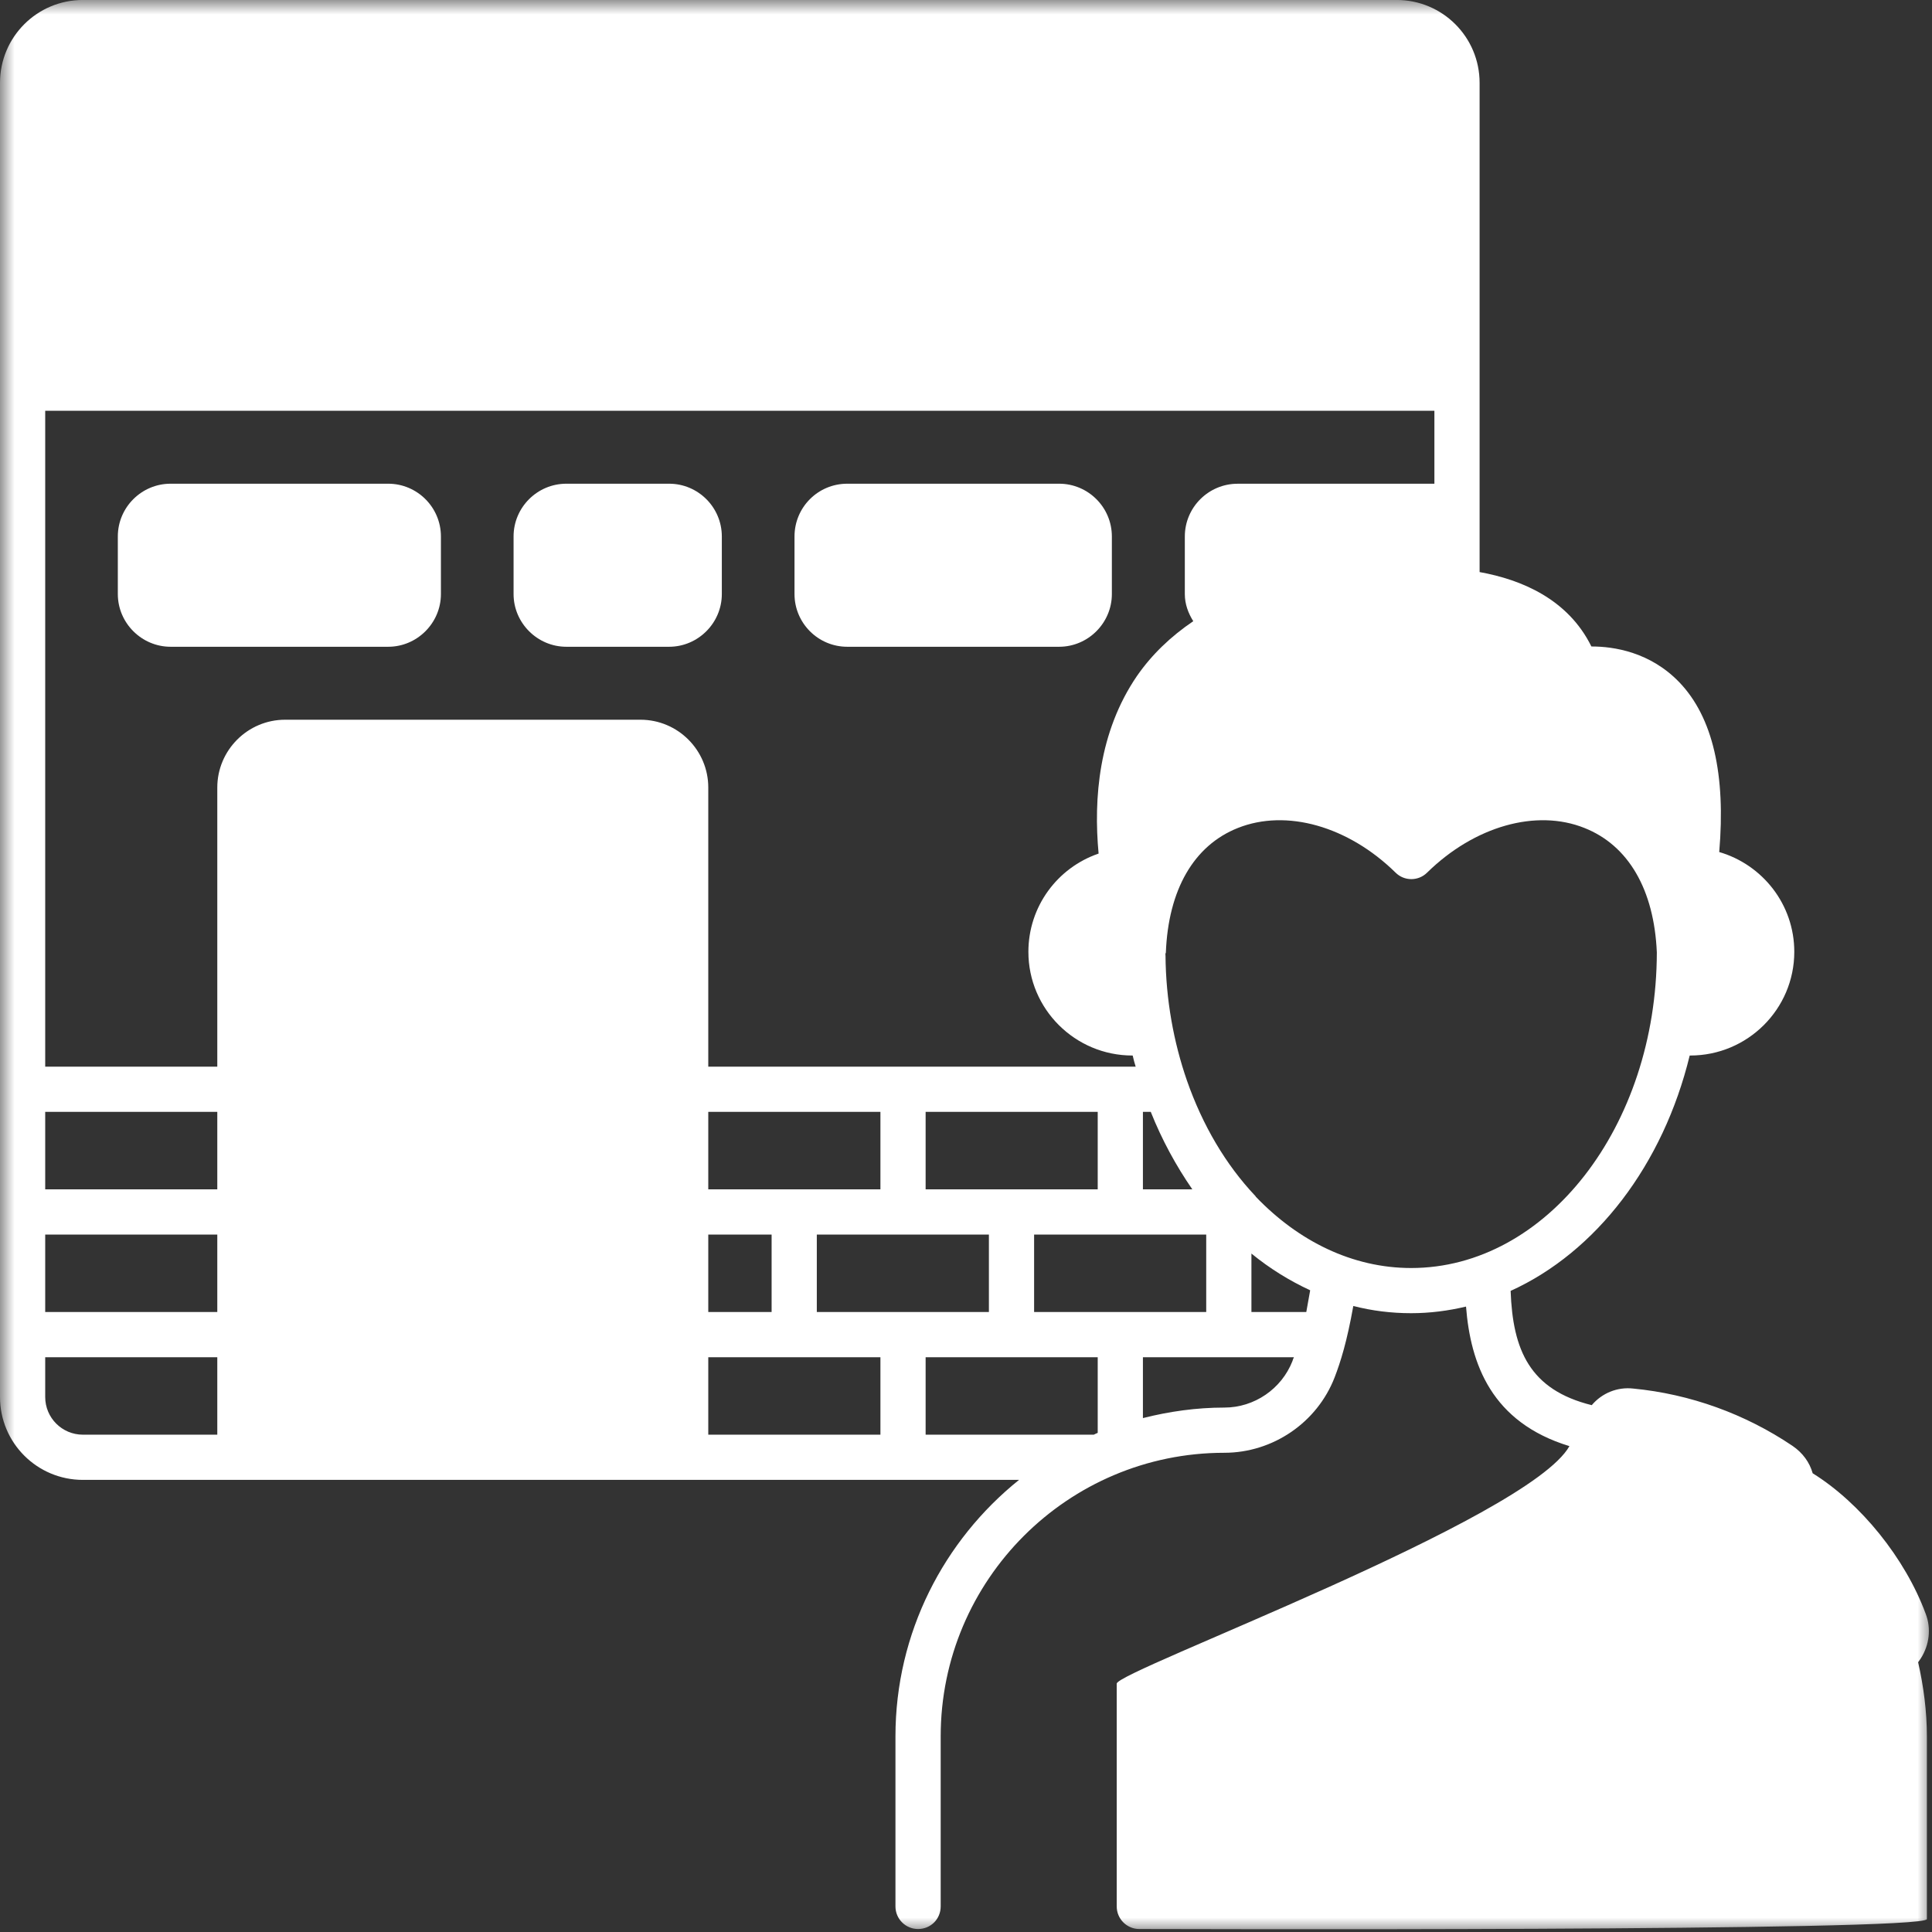 <svg xmlns="http://www.w3.org/2000/svg" width="68" height="68" viewBox="0 0 68 68" fill="none">
  <rect x="0" y="0" width="68" height="68" fill="#333333" stroke="none"/>
  <mask id="mask0_120_1691" style="mask-type:luminance" maskUnits="userSpaceOnUse" x="0" y="-1" width="68" height="69">
    <path d="M0 -0.001H68V68H0V-0.001Z" fill="white"/>
  </mask>
  <g mask="url(#mask0_120_1691)">
    <path d="M67.608 58.367C67.905 57.901 67.979 57.318 67.777 56.797C67.056 54.845 65.486 52.904 63.8 51.854C63.693 51.472 63.449 51.133 63.089 50.889C61.422 49.764 59.482 49.065 57.487 48.873C56.925 48.809 56.384 49.032 56.024 49.457C53.838 48.916 53.244 47.515 53.169 45.435C56.183 44.067 58.538 40.991 59.472 37.151C59.482 37.151 59.482 37.151 59.492 37.151C61.508 37.151 63.153 35.517 63.153 33.501C63.153 31.836 62.038 30.435 60.511 29.989C60.744 27.264 60.288 25.248 59.11 24.017C58.081 22.946 56.798 22.754 56.024 22.754H56.012C55.185 21.079 53.541 20.399 52.077 20.135V2.916C52.077 1.304 50.772 -0.001 49.159 -0.001H2.917C1.304 -0.001 0 1.304 0 2.916V49.17C0 50.782 1.304 52.087 2.917 52.087H35.867C33.225 54.209 31.517 57.466 31.517 61.115V67.098C31.517 67.544 31.878 67.895 32.313 67.895C32.759 67.895 33.109 67.544 33.109 67.098V61.115C33.109 55.609 37.586 51.133 43.092 51.133C44.8 51.133 46.358 50.071 46.974 48.48C47.186 47.929 47.409 47.218 47.632 45.966C48.29 46.136 48.969 46.22 49.669 46.22C50.327 46.22 50.973 46.136 51.599 45.987C51.758 48.003 52.491 50.061 55.239 50.899C53.785 53.477 39.305 58.813 39.305 59.258V67.098C39.305 67.544 39.665 67.895 40.1 67.895C40.545 67.895 67.82 67.99 67.82 67.544V61.115C67.82 60.235 67.704 59.355 67.512 58.506C67.544 58.463 67.576 58.41 67.608 58.367ZM7.648 50.496H2.917C2.184 50.496 1.591 49.902 1.591 49.17V47.77H7.648V50.496ZM7.648 46.179H1.591V43.452H7.648V46.179ZM7.648 41.861H1.591V39.134H7.648V41.861ZM22.543 25.332H10.034C8.72 25.332 7.648 26.404 7.648 27.719V37.543H1.591V14.458H50.486V17.026H43.559C42.54 17.026 41.702 17.854 41.702 18.883V20.909C41.702 21.259 41.819 21.577 41.999 21.864C41.214 22.395 40.545 23.031 40.016 23.794C38.667 25.768 38.487 28.111 38.667 30.043C37.214 30.541 36.196 31.91 36.196 33.501C36.196 35.517 37.84 37.151 39.856 37.151C39.867 37.151 39.867 37.151 39.867 37.151C39.898 37.288 39.931 37.416 39.972 37.543H24.929V27.719C24.929 26.404 23.859 25.332 22.543 25.332ZM24.929 41.861V39.134H30.988V41.861H24.929ZM27.158 43.452V46.179H24.929V43.452H27.158ZM28.749 43.452H34.806V46.179H28.749V43.452ZM32.579 41.861V39.134H38.636V41.861H32.579ZM36.397 43.452H42.455V46.179H36.397V43.452ZM40.227 41.861V39.134H40.503C40.896 40.121 41.394 41.033 41.966 41.861H40.227ZM30.988 50.496H24.929V47.77H30.988V50.496ZM38.636 50.432C38.582 50.453 38.541 50.475 38.498 50.496H32.579V47.77H38.636V50.432ZM45.489 47.908C45.106 48.883 44.152 49.542 43.092 49.542C42.105 49.542 41.15 49.679 40.227 49.912V47.77H45.542C45.521 47.813 45.499 47.865 45.489 47.908ZM45.977 46.179H44.046V44.121C44.693 44.65 45.383 45.075 46.114 45.414C46.062 45.701 46.019 45.945 45.977 46.179ZM49.669 44.63C47.6 44.63 45.701 43.685 44.205 42.126C44.195 42.105 44.184 42.094 44.174 42.084C43.144 40.991 42.328 39.612 41.776 38.031C41.309 36.684 41.034 35.188 41.022 33.629C41.022 33.608 41.012 33.596 41.022 33.575C41.022 33.554 41.022 33.544 41.034 33.533C41.119 31.315 42.02 29.756 43.569 29.142C45.277 28.462 47.451 29.078 49.118 30.712C49.425 31.019 49.923 31.019 50.231 30.712C51.897 29.078 54.072 28.462 55.768 29.142C57.317 29.756 58.22 31.315 58.315 33.522C58.304 39.643 54.432 44.63 49.669 44.63Z" fill="white"/>
  </g>
  <path d="M13.664 17.025H6.004C4.985 17.025 4.147 17.854 4.147 18.882V20.909C4.147 21.927 4.985 22.764 6.004 22.764H13.664C14.682 22.764 15.519 21.927 15.519 20.909V18.882C15.519 17.854 14.682 17.025 13.664 17.025Z" fill="white"/>
  <path d="M25.406 18.882C25.406 17.854 24.569 17.025 23.551 17.025H19.933C18.915 17.025 18.076 17.854 18.076 18.882V20.909C18.076 21.927 18.915 22.764 19.933 22.764H23.551C24.569 22.764 25.406 21.927 25.406 20.909V18.882Z" fill="white"/>
  <path d="M29.821 22.764H37.278C38.297 22.764 39.134 21.927 39.134 20.909V18.882C39.134 17.854 38.297 17.025 37.278 17.025H29.821C28.792 17.025 27.964 17.854 27.964 18.882V20.909C27.964 21.927 28.792 22.764 29.821 22.764Z" fill="white"/>
</svg>